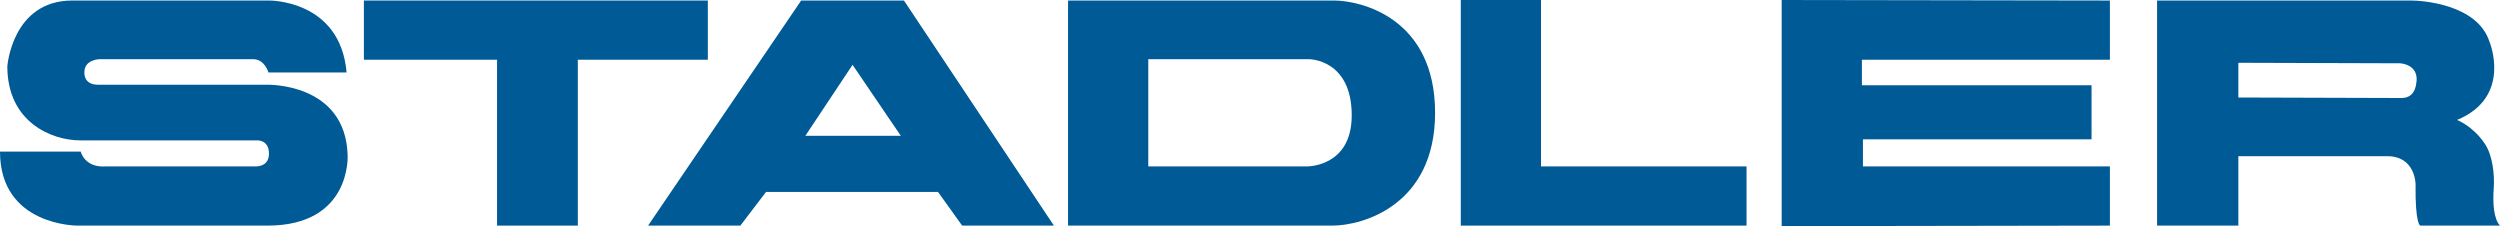 <svg width="199" height="18" viewBox="0 0 199 18" fill="none" xmlns="http://www.w3.org/2000/svg">
<path d="M0 12.068H6.427C6.427 12.068 6.72 13.368 8.431 13.246H20.326C20.326 13.246 21.411 13.327 21.411 12.23C21.411 11.052 20.367 11.174 20.367 11.174H6.386C4.09 11.174 0.584 9.711 0.584 5.282C0.584 5.282 0.96 0.041 5.76 0.041H21.411C21.411 0.041 27.087 -0.041 27.588 5.77H21.369C21.369 5.77 21.077 4.713 20.159 4.713H7.888C7.888 4.713 6.72 4.754 6.72 5.729C6.72 5.729 6.594 6.745 7.805 6.745H21.286C21.286 6.745 27.504 6.582 27.671 12.352C27.671 12.352 28.005 17.959 21.286 17.959H6.177C6.177 17.959 0 18 0 12.068Z" fill="#005A96"/>
<path d="M28.965 0.041V4.754H39.566V17.959H45.994V4.754H56.344V0.041H28.965Z" fill="#005A96"/>
<path d="M116.278 0V17.959H139.025V13.246H122.664V0H116.278Z" fill="#005A96"/>
<path d="M141.821 0V18H142.948L167.948 17.959V13.246H148.29V11.093H166.487V6.786H148.207V4.754H167.948V0.041L141.821 0Z" fill="#005A96"/>
<path d="M198.499 15.034C198.583 13.896 198.416 12.312 197.748 11.377C196.788 9.995 195.578 9.549 195.578 9.549C200.002 7.72 198.165 3.332 198.165 3.332C197.205 0.325 192.781 0.041 191.905 0.041H171.704V17.959H178.173V12.433C178.173 12.433 187.898 12.433 190.027 12.433C192.28 12.433 192.28 14.668 192.28 14.668C192.239 17.878 192.656 17.959 192.656 17.959H199C198.499 17.431 198.416 16.172 198.499 15.034ZM191.154 7.801L178.173 7.761V4.998L191.028 5.038C191.028 5.038 192.447 5.079 192.364 6.42C192.322 6.46 192.406 7.801 191.154 7.801Z" fill="#005A96"/>
<path d="M106.178 0.041H85.017V17.959H106.053C108.473 17.959 114.233 16.334 114.233 8.98C114.233 1.381 108.265 0.041 106.178 0.041ZM104.008 13.246H91.403V4.713H104.216C104.216 4.713 107.597 4.713 107.597 9.183C107.597 13.327 104.008 13.246 104.008 13.246Z" fill="#005A96"/>
<path d="M71.954 0.041H63.773L51.586 17.959H58.932L60.977 15.278H74.667L76.587 17.959H83.891L71.954 0.041ZM64.107 10.808L67.864 5.16L71.703 10.808H64.107Z" fill="#005A96"/>
</svg>
